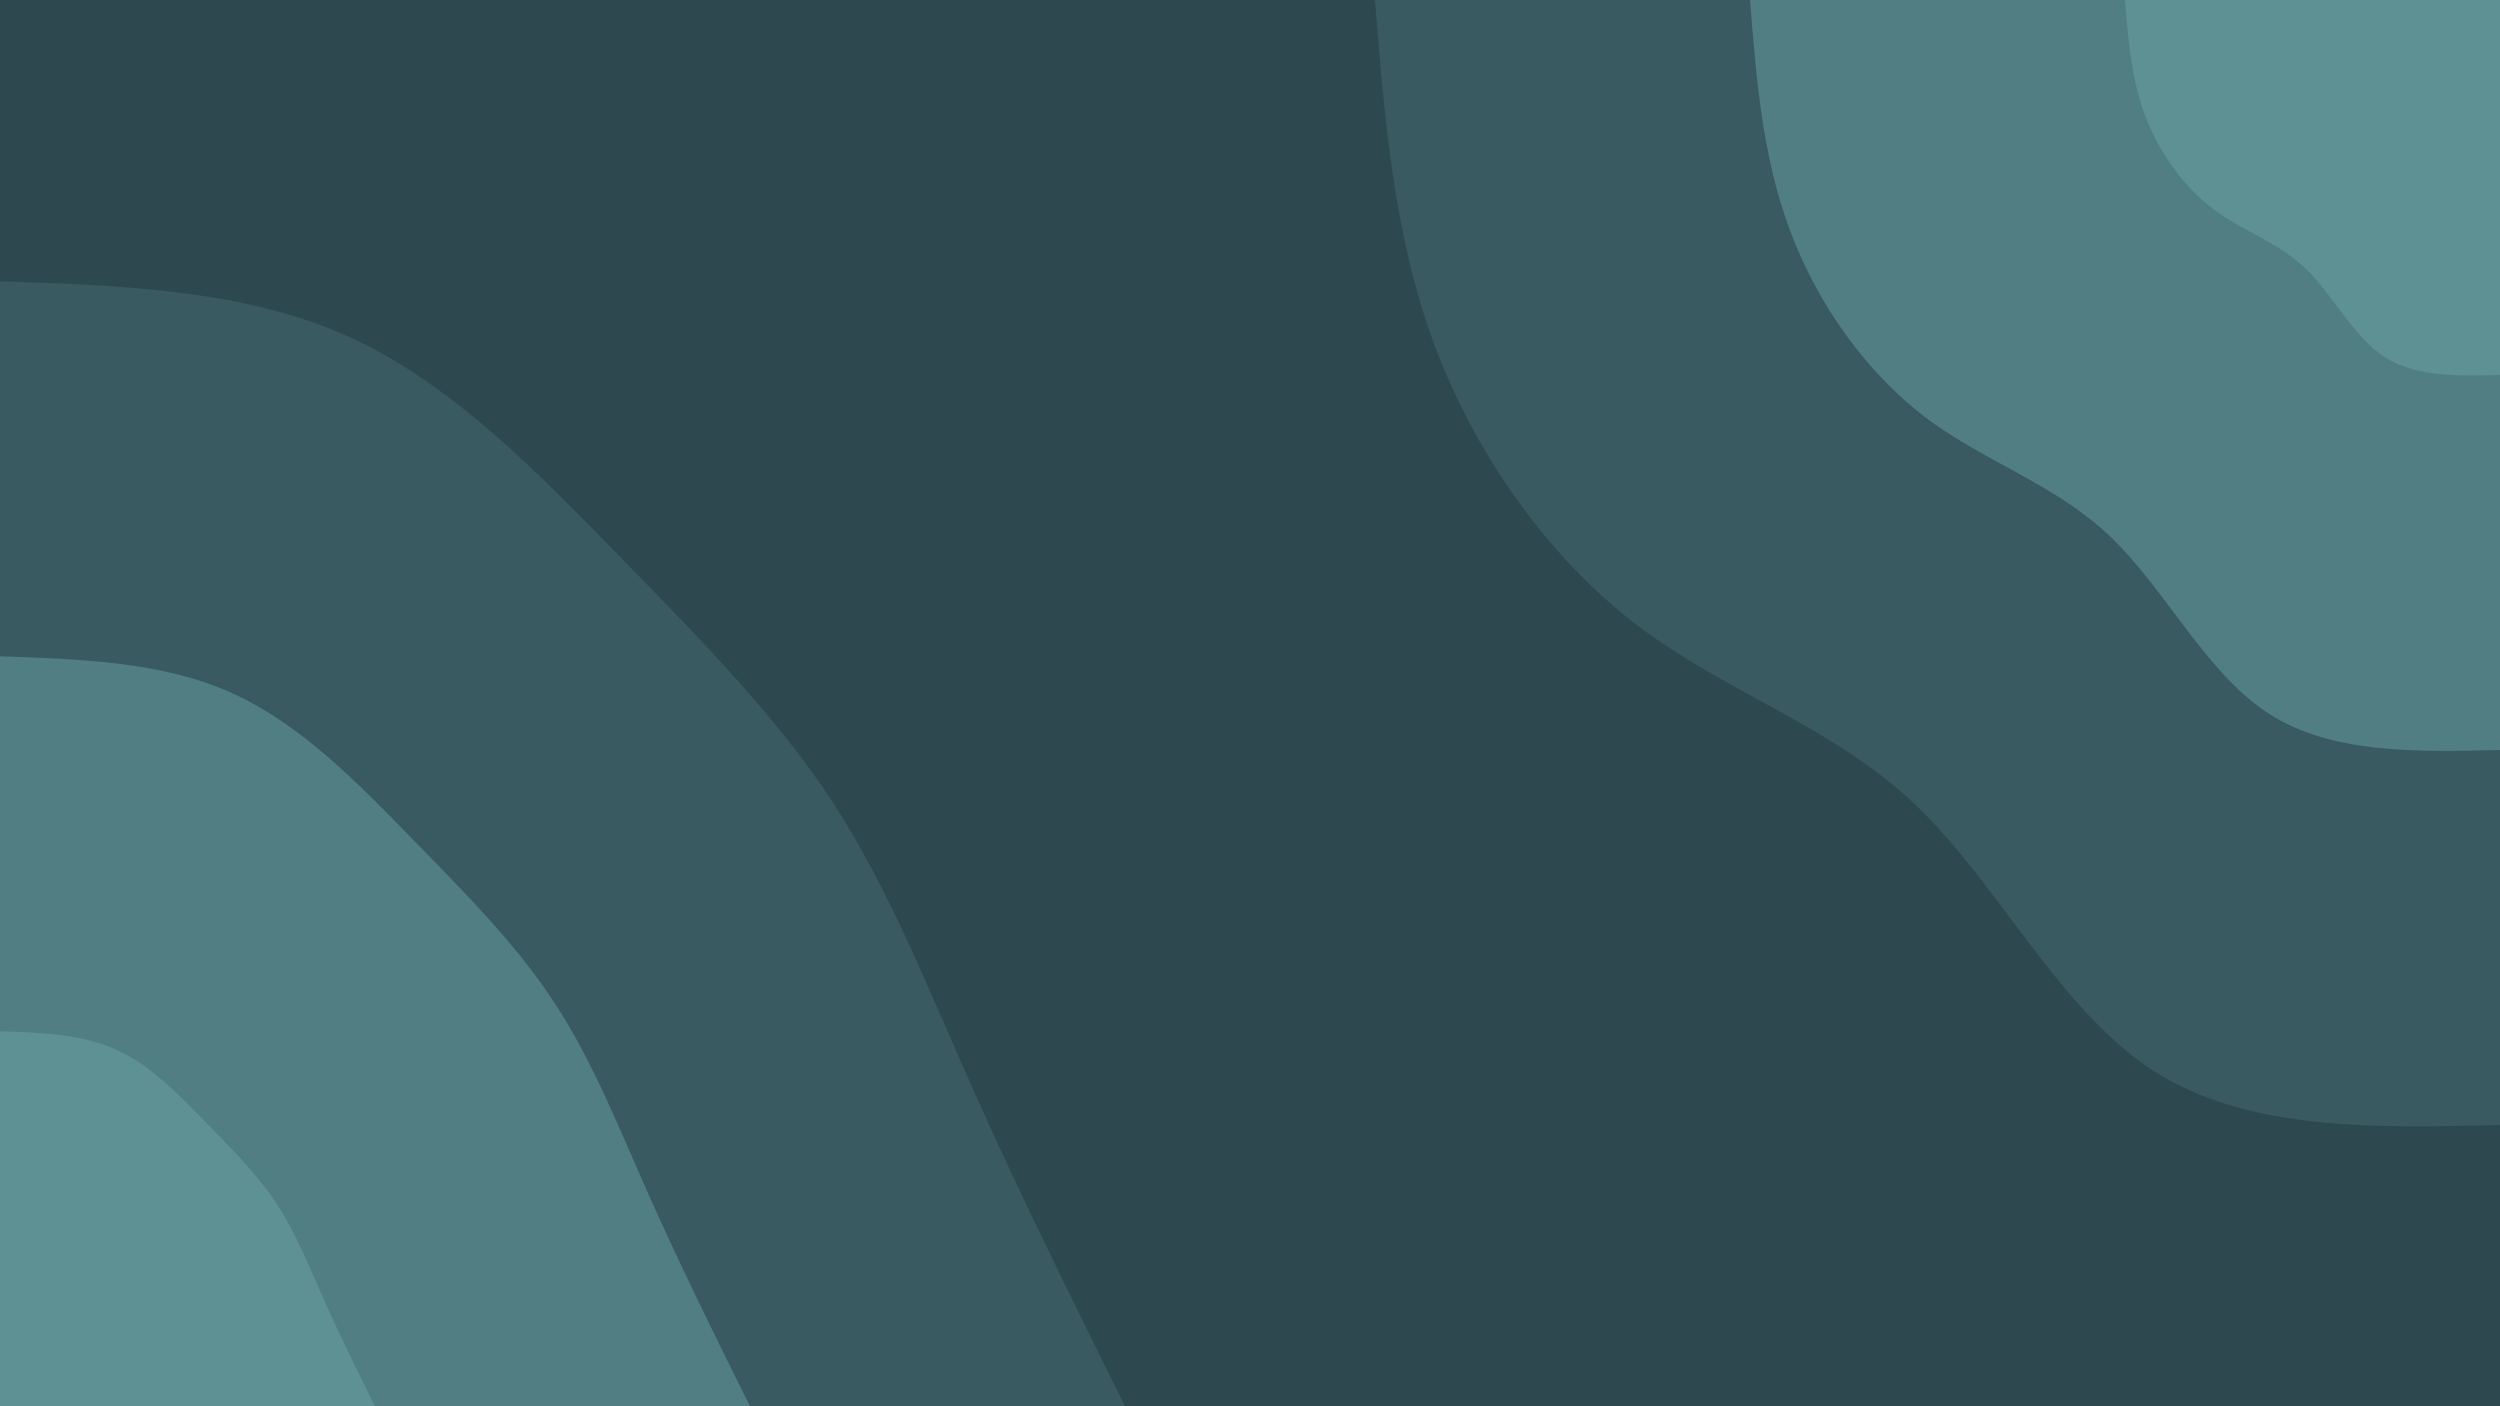 <svg xmlns="http://www.w3.org/2000/svg" xmlns:xlink="http://www.w3.org/1999/xlink" id="visual" viewBox="0 0 960 540" width="960" height="540" version="1.1"><rect x="0" y="0" width="960" height="540" fill="#2d494f"/><defs><linearGradient id="grad1_0" x1="43.8%" y1="0%" x2="100%" y2="100%"><stop offset="14.444%" stop-color="#5d9194" stop-opacity="1"/><stop offset="85.556%" stop-color="#5d9194" stop-opacity="1"/></linearGradient></defs><defs><linearGradient id="grad1_1" x1="43.8%" y1="0%" x2="100%" y2="100%"><stop offset="14.444%" stop-color="#5d9194" stop-opacity="1"/><stop offset="85.556%" stop-color="#446c71" stop-opacity="1"/></linearGradient></defs><defs><linearGradient id="grad1_2" x1="43.8%" y1="0%" x2="100%" y2="100%"><stop offset="14.444%" stop-color="#2d494f" stop-opacity="1"/><stop offset="85.556%" stop-color="#446c71" stop-opacity="1"/></linearGradient></defs><defs><linearGradient id="grad2_0" x1="0%" y1="0%" x2="56.3%" y2="100%"><stop offset="14.444%" stop-color="#5d9194" stop-opacity="1"/><stop offset="85.556%" stop-color="#5d9194" stop-opacity="1"/></linearGradient></defs><defs><linearGradient id="grad2_1" x1="0%" y1="0%" x2="56.3%" y2="100%"><stop offset="14.444%" stop-color="#446c71" stop-opacity="1"/><stop offset="85.556%" stop-color="#5d9194" stop-opacity="1"/></linearGradient></defs><defs><linearGradient id="grad2_2" x1="0%" y1="0%" x2="56.3%" y2="100%"><stop offset="14.444%" stop-color="#446c71" stop-opacity="1"/><stop offset="85.556%" stop-color="#2d494f" stop-opacity="1"/></linearGradient></defs><g transform="translate(960, 0)"><path d="M0 432C-48.7 433.2 -97.5 434.3 -133.5 410.9C-169.5 387.4 -192.7 339.3 -224.5 309C-256.3 278.8 -296.7 266.3 -330.9 240.4C-365.1 214.5 -393.1 175.2 -409 132.9C-424.8 90.6 -428.4 45.3 -432 0L0 0Z" fill="#385a60"/><path d="M0 288C-32.5 288.8 -65 289.5 -89 273.9C-113 258.3 -128.5 226.2 -149.7 206C-170.9 185.8 -197.8 177.5 -220.6 160.3C-243.4 143 -262.1 116.8 -272.6 88.6C-283.2 60.4 -285.6 30.2 -288 0L0 0Z" fill="#507e83"/><path d="M0 144C-16.2 144.4 -32.5 144.8 -44.5 137C-56.5 129.1 -64.2 113.1 -74.8 103C-85.4 92.9 -98.9 88.8 -110.3 80.1C-121.7 71.5 -131 58.4 -136.3 44.3C-141.6 30.2 -142.8 15.1 -144 0L0 0Z" fill="#5d9194"/></g><g transform="translate(0, 540)"><path d="M0 -432C46.8 -430.4 93.6 -428.8 133.5 -410.9C173.4 -392.9 206.4 -358.6 237.5 -326.8C268.5 -295 297.6 -265.7 319.6 -232.2C341.5 -198.6 356.2 -160.8 373.8 -121.4C391.3 -82 411.7 -41 432 0L0 0Z" fill="#385a60"/><path d="M0 -288C31.2 -286.9 62.4 -285.9 89 -273.9C115.6 -261.9 137.6 -239.1 158.3 -217.9C179 -196.7 198.4 -177.2 213 -154.8C227.7 -132.4 237.5 -107.2 249.2 -81C260.9 -54.7 274.4 -27.3 288 0L0 0Z" fill="#507e83"/><path d="M0 -144C15.6 -143.5 31.2 -142.9 44.5 -137C57.8 -131 68.8 -119.5 79.2 -108.9C89.5 -98.3 99.2 -88.6 106.5 -77.4C113.8 -66.2 118.7 -53.6 124.6 -40.5C130.4 -27.3 137.2 -13.7 144 0L0 0Z" fill="#5d9194"/></g></svg>